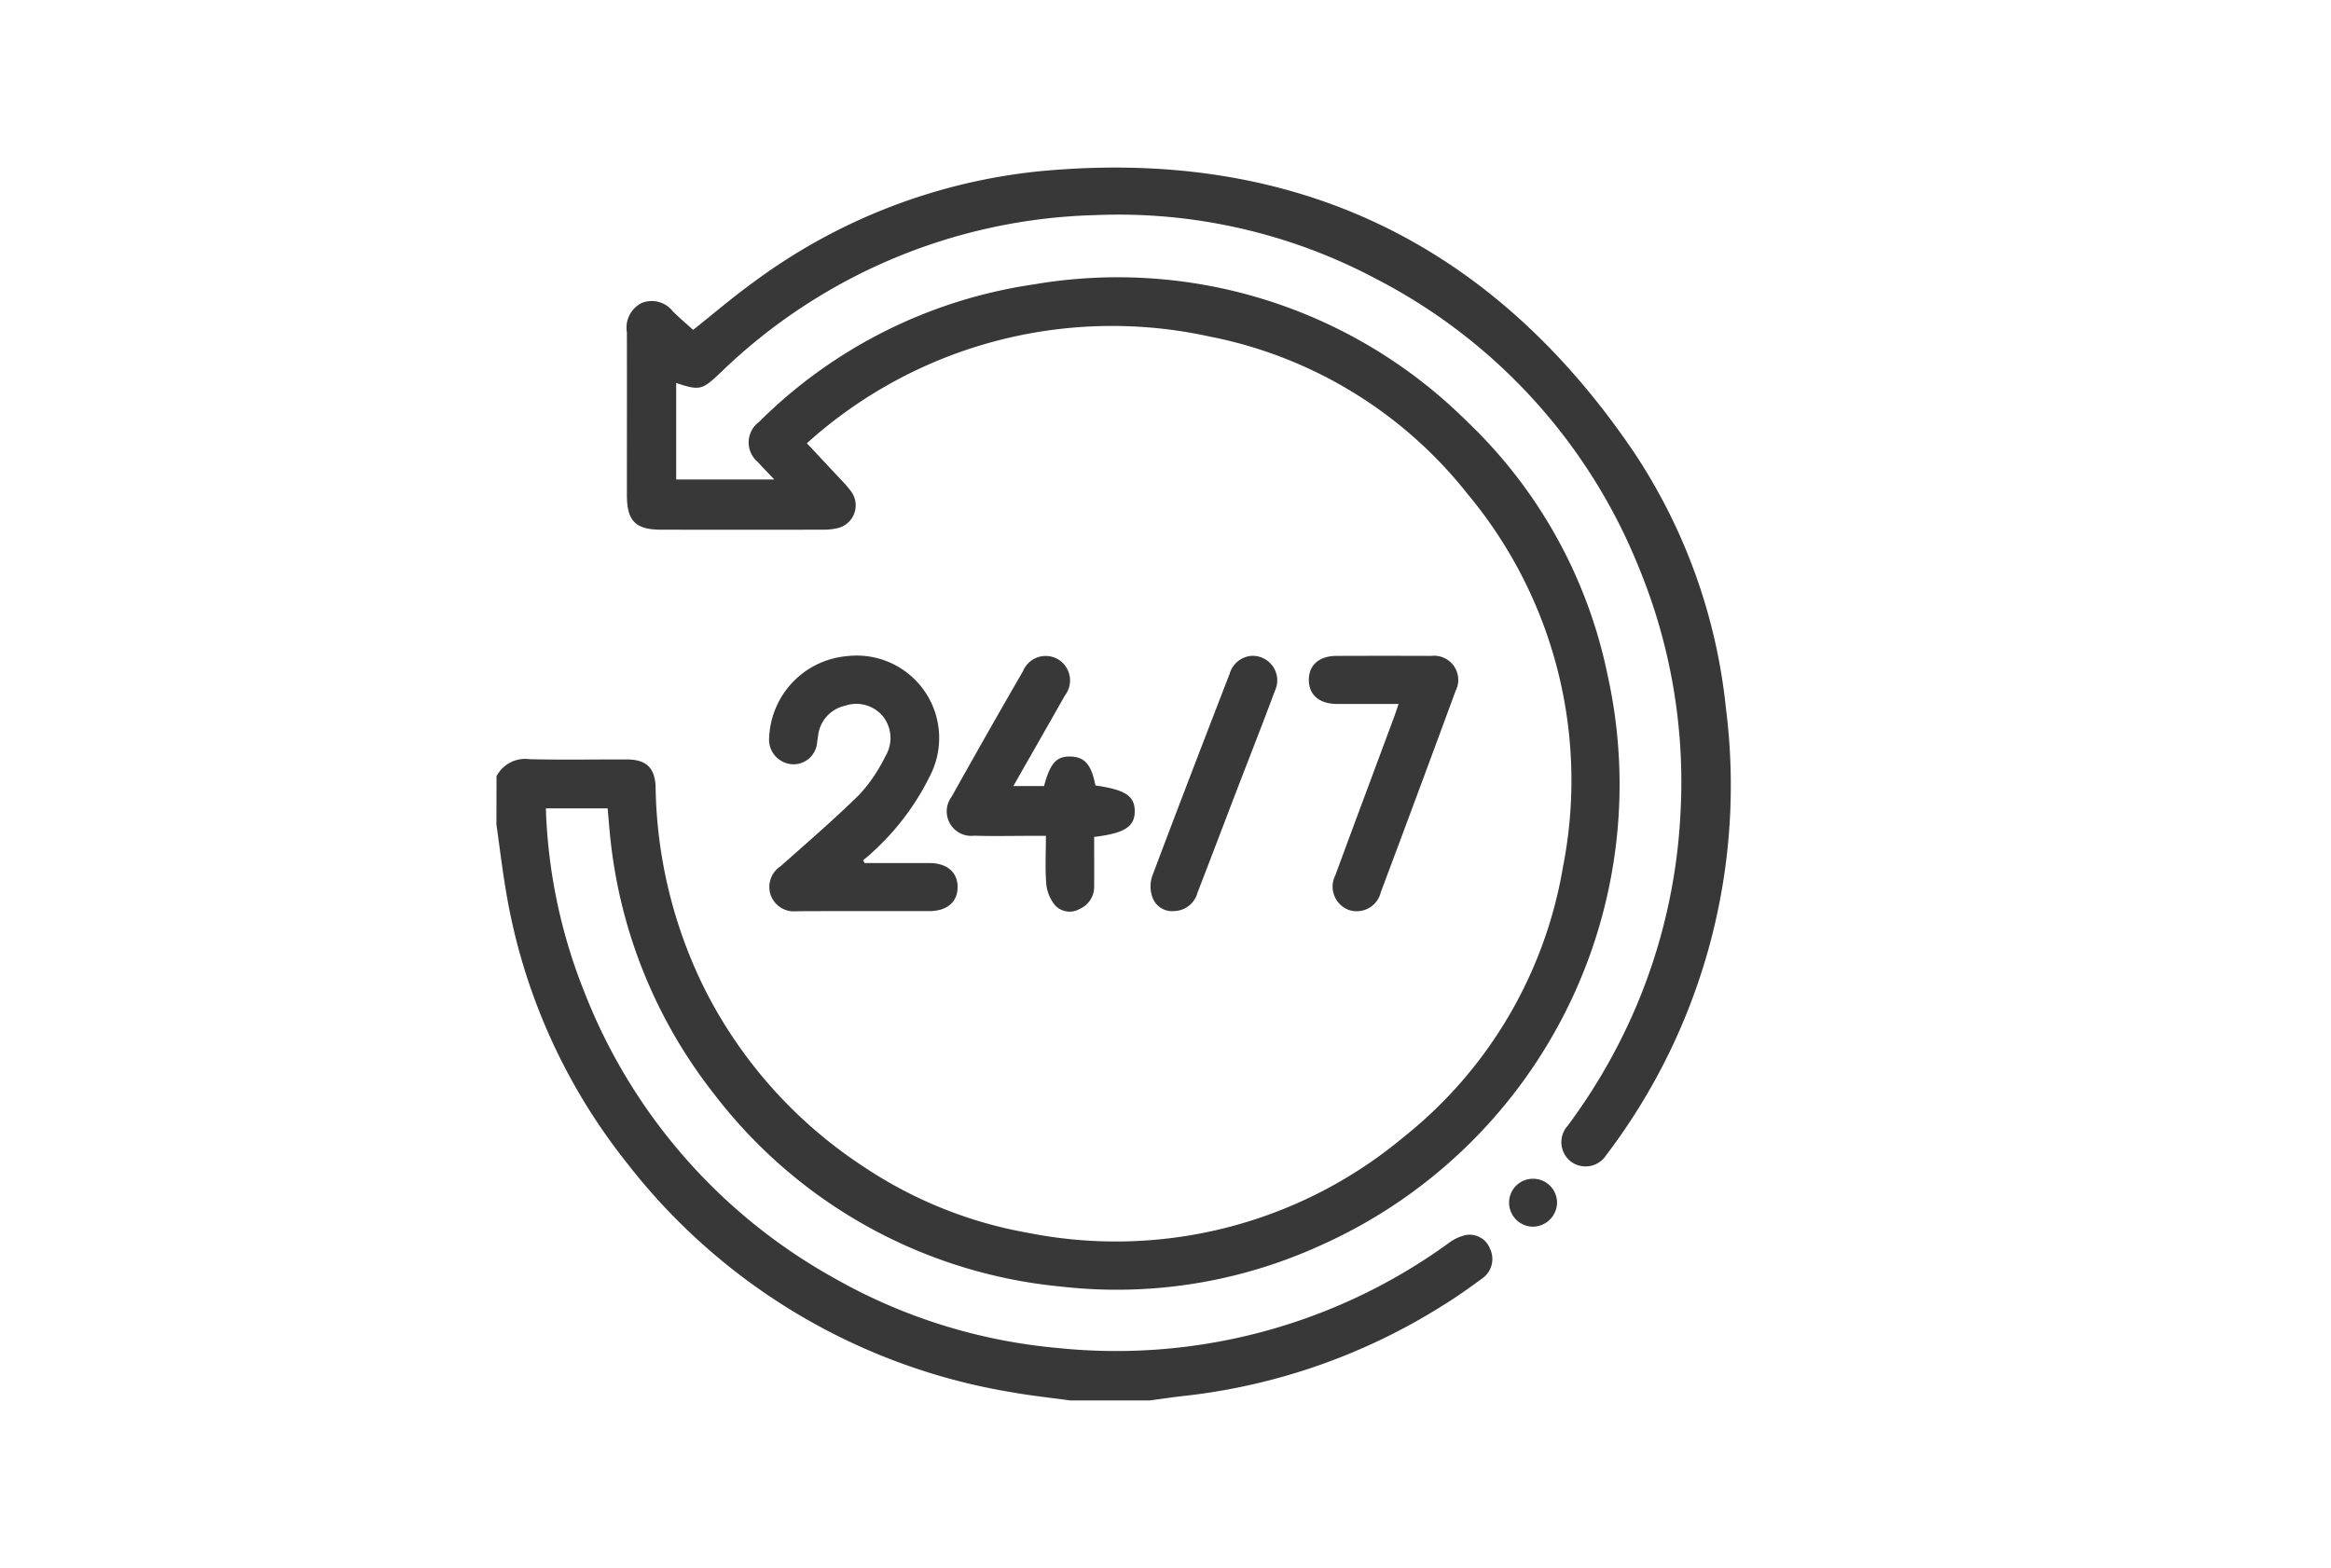<svg xmlns="http://www.w3.org/2000/svg" xmlns:xlink="http://www.w3.org/1999/xlink" width="111.5" height="75" viewBox="0 0 111.5 75">
  <defs>
    <clipPath id="clip-_24_7_Security_1">
      <rect width="111.5" height="75"/>
    </clipPath>
  </defs>
  <g id="_24_7_Security_1" data-name="24/7 Security – 1" clip-path="url(#clip-_24_7_Security_1)">
    <g id="Group_453" data-name="Group 453" transform="translate(1784.75 -8798)">
      <path id="Path_1439" data-name="Path 1439" d="M-470.287,244.529a1.539,1.539,0,0,1,1.571-.817c1.556.038,3.113.008,4.669.013.914,0,1.343.4,1.37,1.321a22.458,22.458,0,0,0,2.39,9.746,22,22,0,0,0,7.624,8.459,20.543,20.543,0,0,0,7.795,3.121,21.469,21.469,0,0,0,17.972-4.581,20.949,20.949,0,0,0,7.619-12.91,21.388,21.388,0,0,0-4.568-17.866,20.8,20.8,0,0,0-12.335-7.524,21.787,21.787,0,0,0-19.262,5.107c.547.584,1.067,1.136,1.583,1.692a5.669,5.669,0,0,1,.53.607,1.119,1.119,0,0,1-.666,1.766,2.877,2.877,0,0,1-.684.07q-3.862.007-7.724,0c-1.238,0-1.646-.415-1.647-1.661,0-2.594.005-5.188,0-7.782a1.318,1.318,0,0,1,.7-1.4,1.279,1.279,0,0,1,1.5.4c.313.308.648.593.968.883.966-.767,1.883-1.554,2.86-2.26a27.606,27.606,0,0,1,13.667-5.325c12.121-1.168,21.636,3.355,28.459,13.414a27.1,27.1,0,0,1,4.417,12.28,29.231,29.231,0,0,1-5.579,21.177c-.045.062-.091.124-.14.183a1.173,1.173,0,0,1-1.668.342,1.171,1.171,0,0,1-.183-1.734,27.709,27.709,0,0,0,3.194-5.515,27.109,27.109,0,0,0,2.2-9.41,26.906,26.906,0,0,0-1.979-11.755,26.755,26.755,0,0,0-12.546-13.82,26.251,26.251,0,0,0-13.477-3.067,26.74,26.74,0,0,0-17.935,7.555c-.859.815-.979.849-2.1.475v4.618H-457c-.305-.323-.553-.573-.788-.835a1.221,1.221,0,0,1,.056-1.917,23.4,23.4,0,0,1,13.156-6.583A23.69,23.69,0,0,1-423.9,227.52a23.17,23.17,0,0,1,6.753,12.139A24.152,24.152,0,0,1-430.927,267a23.454,23.454,0,0,1-12.307,1.949,23.718,23.718,0,0,1-16.646-9.219,23.759,23.759,0,0,1-4.939-12.029c-.065-.533-.1-1.069-.153-1.636h-2.954a25.758,25.758,0,0,0,1.83,8.758,26.763,26.763,0,0,0,11.945,13.707,26.362,26.362,0,0,0,10.674,3.349,27.077,27.077,0,0,0,18.7-4.99,2.164,2.164,0,0,1,.868-.412,1.044,1.044,0,0,1,1.151.672,1.133,1.133,0,0,1-.409,1.427c-.618.455-1.245.9-1.9,1.3a29.206,29.206,0,0,1-12.27,4.293c-.571.061-1.139.148-1.708.223h-3.8c-.906-.125-1.818-.22-2.718-.379a29.312,29.312,0,0,1-18.5-11,28.307,28.307,0,0,1-5.772-12.995c-.179-1.055-.305-2.119-.456-3.179Z" transform="translate(-1290.713 8590.609)" fill="#383838"/>
      <path id="Path_1440" data-name="Path 1440" d="M-375.441,387.016c1.031,0,2.063,0,3.094,0,.85,0,1.356.438,1.356,1.15s-.506,1.147-1.357,1.149c-2.113,0-4.225-.005-6.338.005a1.179,1.179,0,0,1-1.255-.8,1.186,1.186,0,0,1,.491-1.359c1.274-1.134,2.57-2.247,3.783-3.444a7.624,7.624,0,0,0,1.215-1.8,1.677,1.677,0,0,0-.134-1.949,1.657,1.657,0,0,0-1.788-.479,1.652,1.652,0,0,0-1.292,1.45c-.016.094-.029.19-.044.284a1.132,1.132,0,0,1-1.26,1.06,1.182,1.182,0,0,1-1.034-1.3,4.08,4.08,0,0,1,3.728-3.867,3.944,3.944,0,0,1,4.035,5.581,12.16,12.16,0,0,1-2.832,3.807c-.132.138-.29.251-.436.376Z" transform="translate(-1367.953 8452.275)" fill="#383838"/>
      <path id="Path_1441" data-name="Path 1441" d="M-317.869,383.286h1.468c.291-1.1.6-1.439,1.288-1.413.666.025.981.4,1.169,1.384,1.423.2,1.878.5,1.882,1.227,0,.743-.48,1.06-1.942,1.234,0,.774.007,1.558,0,2.341a1.155,1.155,0,0,1-.693,1.106.952.952,0,0,1-1.172-.172,1.879,1.879,0,0,1-.423-1.009c-.063-.74-.019-1.489-.019-2.317h-.72c-.9,0-1.807.022-2.709-.007a1.172,1.172,0,0,1-1.076-1.873q1.683-3.015,3.409-6a1.172,1.172,0,0,1,1.644-.584,1.176,1.176,0,0,1,.362,1.746C-316.2,380.363-317.008,381.772-317.869,383.286Z" transform="translate(-1418.409 8452.322)" fill="#383838"/>
      <path id="Path_1442" data-name="Path 1442" d="M-196.92,379.379c-1.049,0-2.007,0-2.966,0-.841-.005-1.34-.451-1.328-1.172.011-.692.5-1.123,1.316-1.126q2.274-.009,4.547,0a1.154,1.154,0,0,1,1.159,1.671q-1.773,4.821-3.578,9.631a1.186,1.186,0,0,1-1.522.856,1.191,1.191,0,0,1-.654-1.662c.931-2.532,1.877-5.058,2.816-7.587C-197.064,379.812-197.008,379.634-196.92,379.379Z" transform="translate(-1520.93 8452.299)" fill="#383838"/>
      <path id="Path_1443" data-name="Path 1443" d="M-248.83,377.129a1.174,1.174,0,0,1,1.129,1.678c-.587,1.58-1.207,3.148-1.811,4.722-.631,1.646-1.256,3.293-1.892,4.937a1.183,1.183,0,0,1-1.1.871,1,1,0,0,1-1.051-.652,1.564,1.564,0,0,1-.022-.992c1.218-3.246,2.467-6.481,3.715-9.716A1.183,1.183,0,0,1-248.83,377.129Z" transform="translate(-1476.068 8452.25)" fill="#383838"/>
      <path id="Path_1444" data-name="Path 1444" d="M-133.718,550.364a1.145,1.145,0,0,1,1.1,1.165,1.169,1.169,0,0,1-1.2,1.127,1.156,1.156,0,0,1-1.094-1.173A1.142,1.142,0,0,1-133.718,550.364Z" transform="translate(-1577.653 8304.032)" fill="#383838"/>
    </g>
  </g>
</svg>
